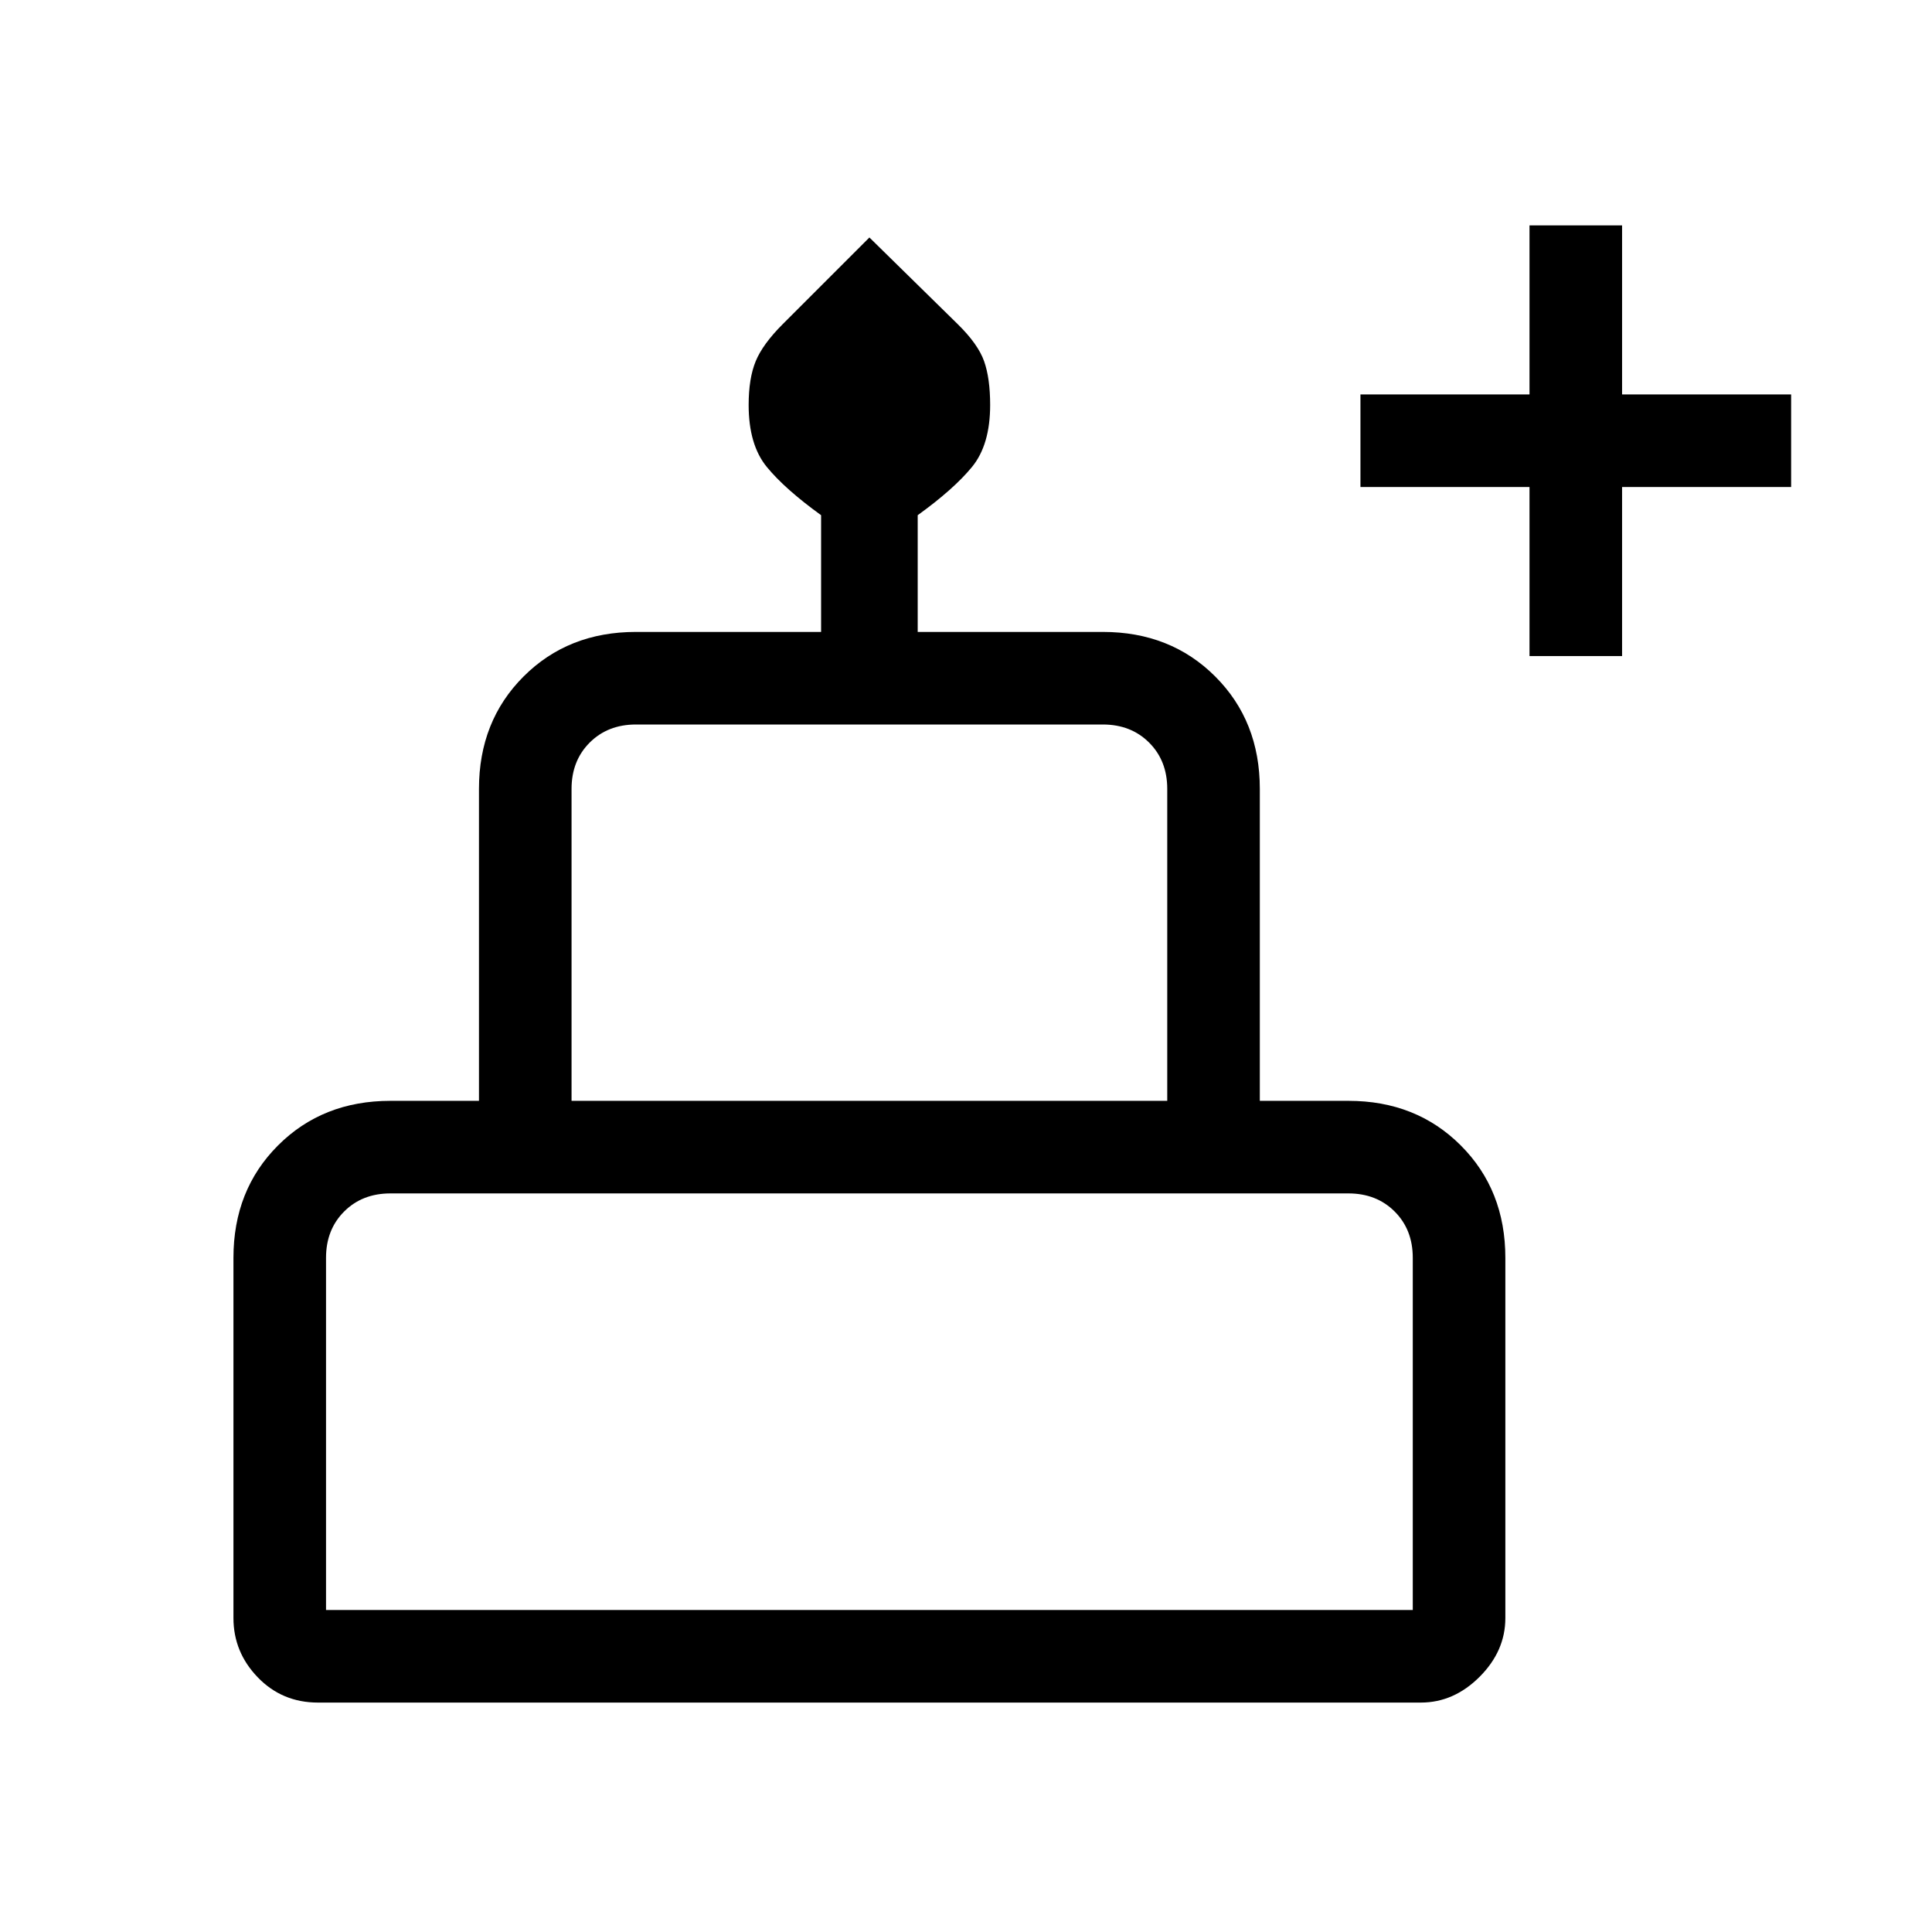 <svg xmlns="http://www.w3.org/2000/svg" height="20" viewBox="0 -960 960 960" width="20"><path d="M760-634v-84h-84v-46h84v-84h46v84h84v46h-84v84h-46ZM158-114q-17.8 0-29.9-12.52Q116-139.05 116-156v-179q0-33.7 22.15-55.85T194-413h44v-155q0-33.7 22.15-55.85T316-646h92v-58q-18-13-27-24t-9-30.77q0-13.23 3.5-21.73t13.44-18.44L432-842l43.88 43.06Q486-789 489-780.5q3 8.5 3 21.73 0 19.77-9 30.77t-27 24v58h92q33.7 0 55.85 22.15T626-568v155h44q33.7 0 55.85 22.15T748-335v179q0 16.4-12.8 29.2T706-114H158Zm126-299h296v-155q0-14-9-23t-23-9H316q-14 0-23 9t-9 23v155ZM162-160h540v-175q0-14-9-23t-23-9H194q-14 0-23 9t-9 23v175Zm122-253h296-296ZM162-160h540-540Zm488-253H214h436Z"/></svg>